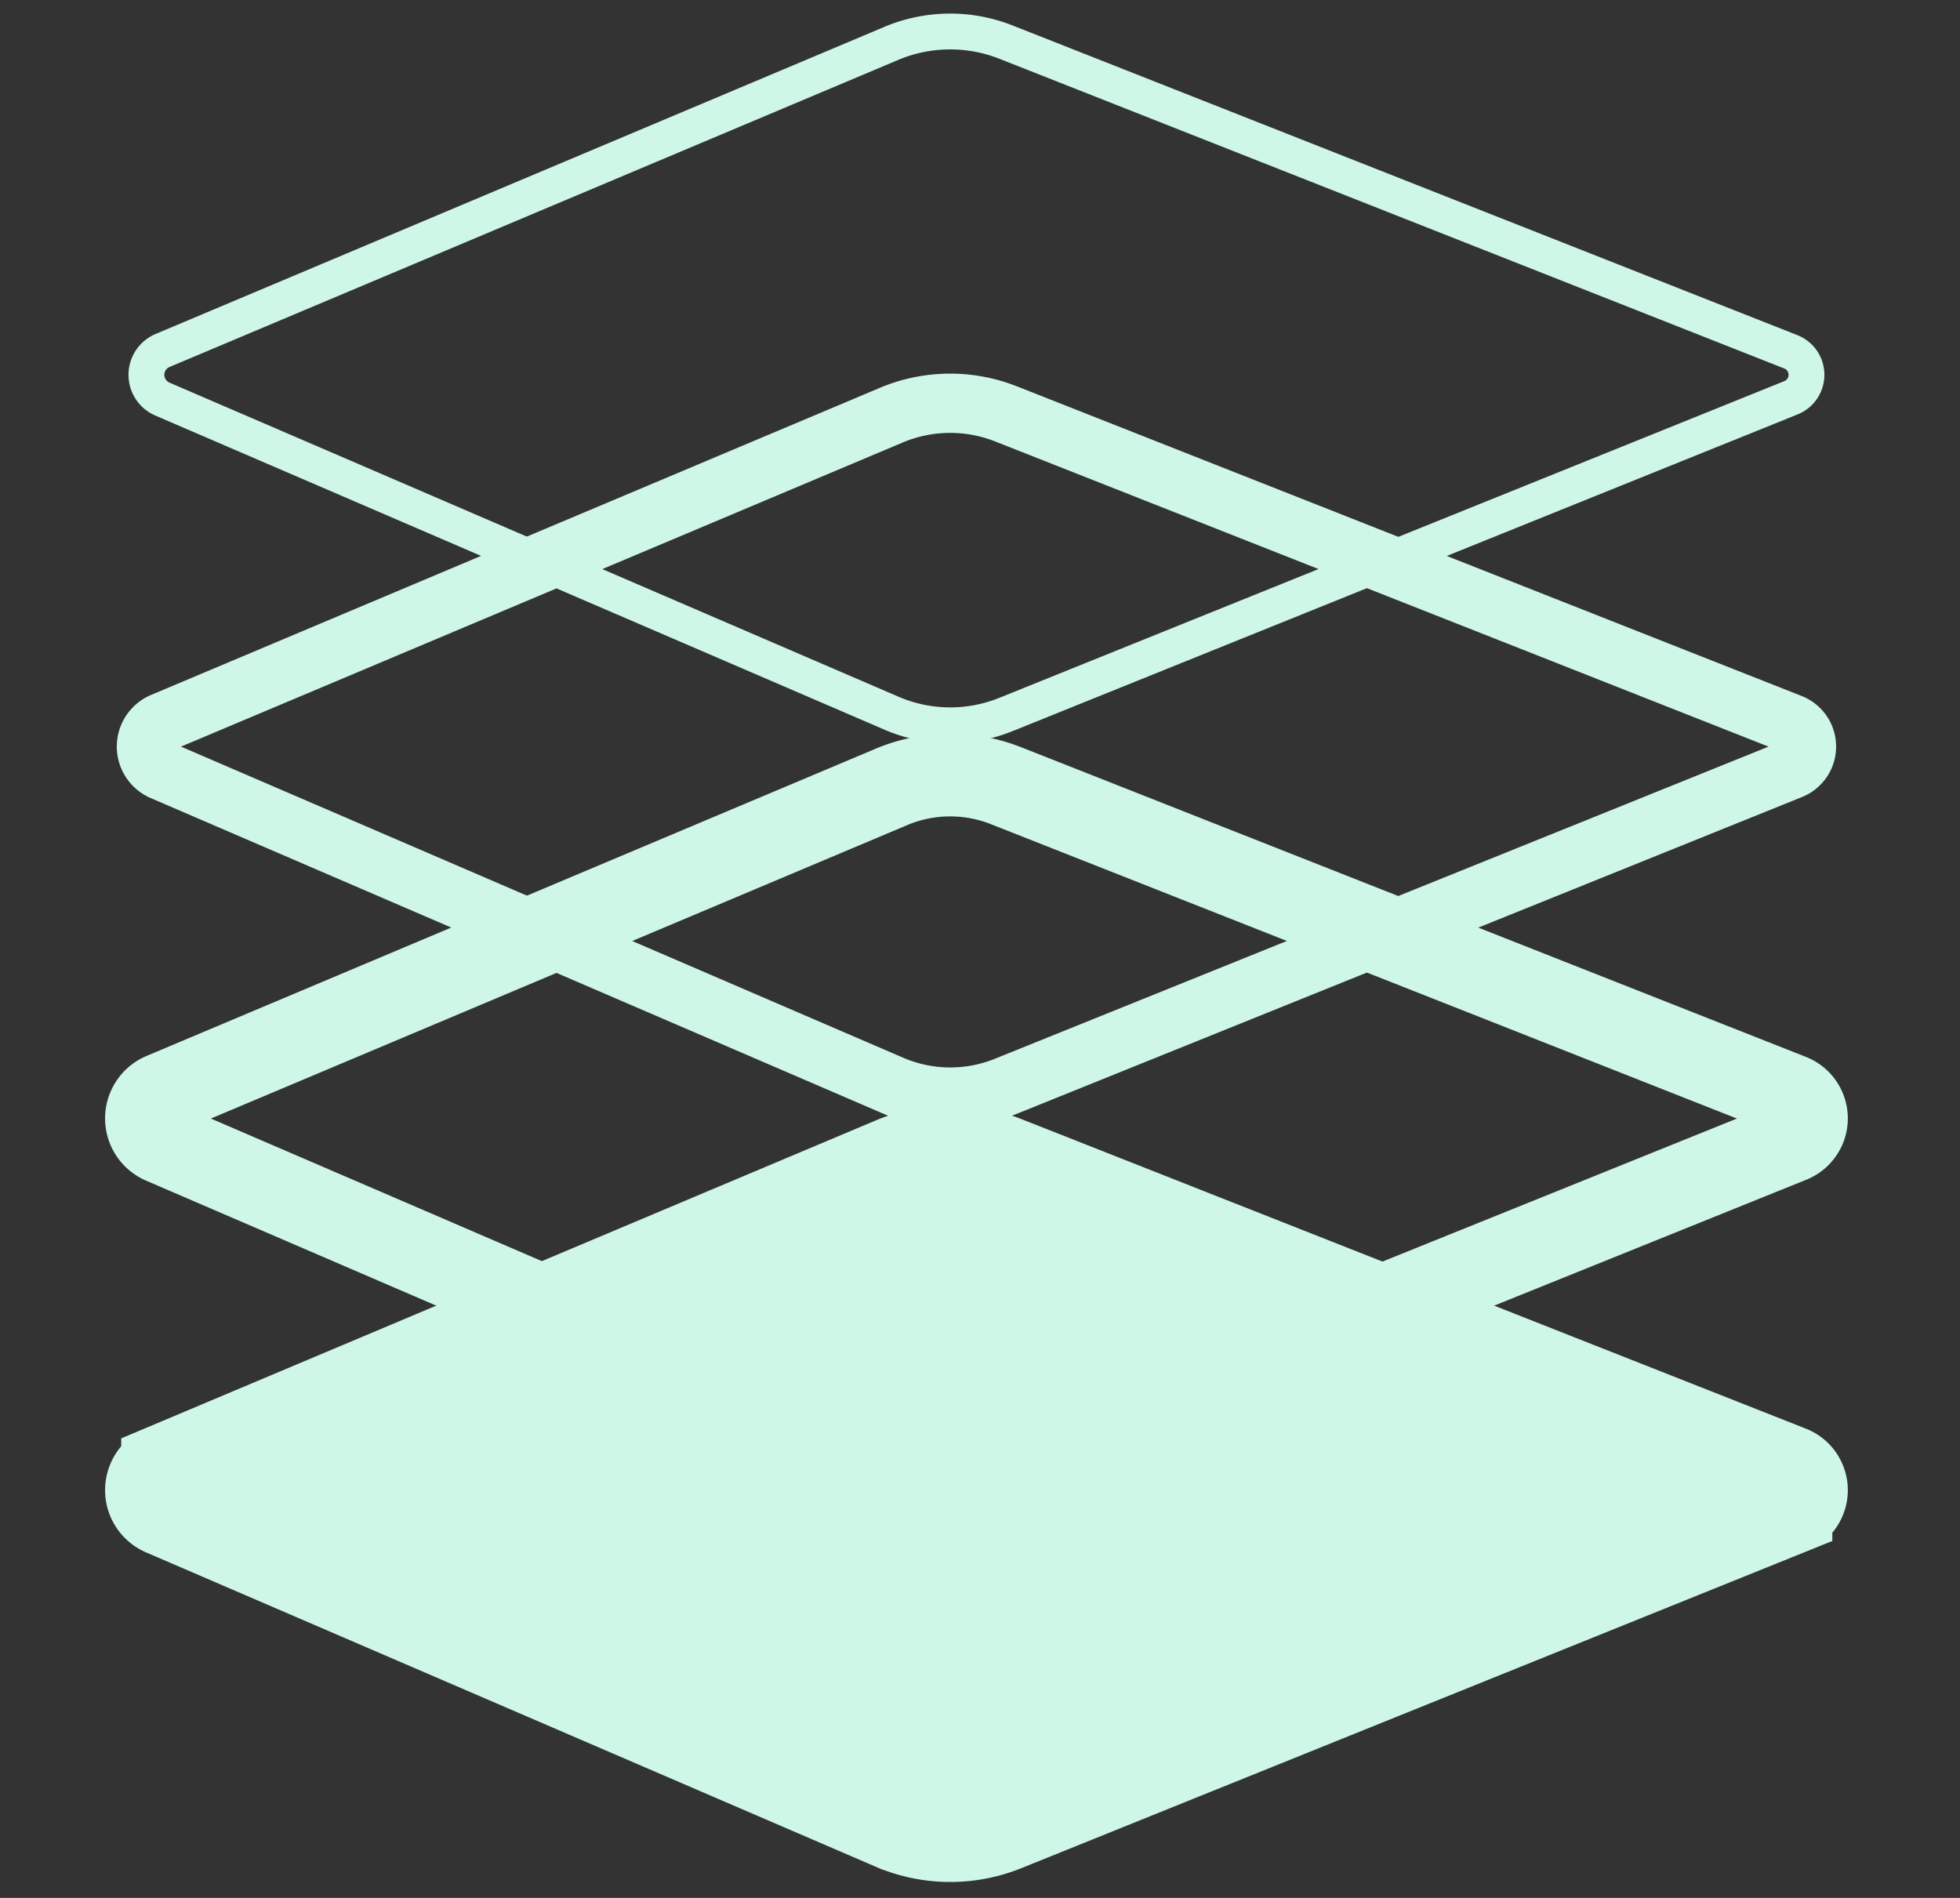 <?xml version="1.0" encoding="UTF-8" standalone="no"?>
<!-- Created with Inkscape (http://www.inkscape.org/) -->

<svg
   width="41.844mm"
   height="40.519mm"
   viewBox="0 0 41.844 40.519"
   version="1.1"
   id="svg5"
   inkscape:version="1.1.2 (0a00cf5339, 2022-02-04, custom)"
   sodipodi:docname="splat-zones.svg"
   xmlns:inkscape="http://www.inkscape.org/namespaces/inkscape"
   xmlns:sodipodi="http://sodipodi.sourceforge.net/DTD/sodipodi-0.dtd"
   xmlns="http://www.w3.org/2000/svg"
   xmlns:svg="http://www.w3.org/2000/svg">
  <rect x="0" y="0" width="41.844" height="40.519" fill="#333333" stroke="none"/>
  <sodipodi:namedview
     id="namedview7"
     pagecolor="#000000"
     bordercolor="#666666"
     borderopacity="1.0"
     inkscape:pageshadow="2"
     inkscape:pageopacity="0"
     inkscape:pagecheckerboard="0"
     inkscape:document-units="mm"
     showgrid="false"
     fit-margin-top="0"
     fit-margin-left="0"
     fit-margin-right="0"
     fit-margin-bottom="0"
     inkscape:zoom="4.6751964"
     inkscape:cx="118.39075"
     inkscape:cy="65.024006"
     inkscape:window-width="2560"
     inkscape:window-height="1369"
     inkscape:window-x="-8"
     inkscape:window-y="-8"
     inkscape:window-maximized="1"
     inkscape:current-layer="layer1" />
  <defs
     id="defs2">
    <inkscape:path-effect
       effect="fillet_chamfer"
       id="path-effect22000"
       is_visible="true"
       lpeversion="1"
       satellites_param="F,0,0,1,0,1.323,0,1 @ F,0,0,1,0,1.323,0,1 @ F,0,0,1,0,1.323,0,1 @ F,0,0,1,0,1.323,0,1"
       unit="px"
       method="auto"
       mode="F"
       radius="5"
       chamfer_steps="1"
       flexible="false"
       use_knot_distance="true"
       apply_no_radius="true"
       apply_with_radius="true"
       only_selected="false"
       hide_knots="false" />
    <inkscape:path-effect
       effect="fillet_chamfer"
       id="path-effect21998"
       is_visible="true"
       lpeversion="1"
       satellites_param="F,0,0,1,0,1.323,0,1 @ F,0,0,1,0,1.323,0,1 @ F,0,0,1,0,1.323,0,1 @ F,0,0,1,0,1.323,0,1"
       unit="px"
       method="auto"
       mode="F"
       radius="5"
       chamfer_steps="1"
       flexible="false"
       use_knot_distance="true"
       apply_no_radius="true"
       apply_with_radius="true"
       only_selected="false"
       hide_knots="false" />
    <inkscape:path-effect
       effect="fillet_chamfer"
       id="path-effect21996"
       is_visible="true"
       lpeversion="1"
       satellites_param="F,0,0,1,0,1.323,0,1 @ F,0,0,1,0,1.323,0,1 @ F,0,0,1,0,1.323,0,1 @ F,0,0,1,0,1.323,0,1"
       unit="px"
       method="auto"
       mode="F"
       radius="5"
       chamfer_steps="1"
       flexible="false"
       use_knot_distance="true"
       apply_no_radius="true"
       apply_with_radius="true"
       only_selected="false"
       hide_knots="false" />
    <inkscape:path-effect
       effect="fillet_chamfer"
       id="path-effect21994"
       is_visible="true"
       lpeversion="1"
       satellites_param="F,0,0,1,0,1.323,0,1 @ F,0,0,1,0,1.323,0,1 @ F,0,0,1,0,1.323,0,1 @ F,0,0,1,0,1.323,0,1"
       unit="px"
       method="auto"
       mode="F"
       radius="5"
       chamfer_steps="1"
       flexible="false"
       use_knot_distance="true"
       apply_no_radius="true"
       apply_with_radius="true"
       only_selected="false"
       hide_knots="false" />
  </defs>
  <g
     inkscape:label="Layer 1"
     id="layer1"
     transform="translate(-87.348,-110.251)"
     inkscape:groupmode="layer">
    <path
       style="fill:#cef7e7;fill-opacity:1;stroke:#cef7e7;stroke-width:1.765;stroke-linecap:butt;stroke-linejoin:miter;stroke-miterlimit:4;stroke-dasharray:none;stroke-opacity:1"
       d="m 106.375,134.99 -15.557,6.556 a 0.564,0.564 90.228 0 0 -0.004,1.037 l 15.565,6.706 a 3.172,3.172 0.669 0 0 2.442,0.029 l 16.763,-6.763 a 0.528,0.528 89.782 0 0 -0.004,-0.981 l -16.756,-6.612 a 3.243,3.243 179.342 0 0 -2.45,0.028 z"
       id="path869"
       sodipodi:nodetypes="ccccc"
       inkscape:label="1"
       inkscape:path-effect="#path-effect21994"
       inkscape:original-d="m 107.59454,134.47666 -17.994998,7.58361 17.994998,7.75309 19.217,-7.75309 z" />
    <path
       style="fill:none;stroke:#cef7e7;stroke-width:1.765;stroke-linecap:butt;stroke-linejoin:miter;stroke-miterlimit:4;stroke-dasharray:none;stroke-opacity:1"
       d="m 106.375,127.053 -15.557,6.556 a 0.564,0.564 90.228 0 0 -0.004,1.037 l 15.565,6.706 a 3.172,3.172 0.669 0 0 2.442,0.029 l 16.763,-6.763 a 0.528,0.528 89.782 0 0 -0.004,-0.981 l -16.756,-6.612 a 3.243,3.243 179.342 0 0 -2.45,0.028 z"
       id="path869-9"
       sodipodi:nodetypes="ccccc"
       inkscape:label="2"
       inkscape:path-effect="#path-effect21996"
       inkscape:original-d="m 107.59454,126.53909 -17.995001,7.58361 17.995001,7.75309 19.217,-7.75309 z" />
    <path
       style="fill:none;stroke:#cef7e7;stroke-width:1.265;stroke-linecap:butt;stroke-linejoin:miter;stroke-miterlimit:4;stroke-dasharray:none;stroke-opacity:1"
       d="m 106.375,119.115 -15.557,6.556 a 0.564,0.564 90.228 0 0 -0.004,1.037 l 15.565,6.706 a 3.172,3.172 0.669 0 0 2.442,0.029 l 16.763,-6.763 a 0.528,0.528 89.782 0 0 -0.004,-0.981 l -16.756,-6.612 a 3.243,3.243 179.342 0 0 -2.45,0.028 z"
       id="path869-2"
       sodipodi:nodetypes="ccccc"
       inkscape:label="3"
       inkscape:path-effect="#path-effect21998"
       inkscape:original-d="m 107.59454,118.60153 -17.995007,7.58361 17.995007,7.75309 19.217,-7.75309 z" />
    <path
       style="fill:none;stroke:#cef7e7;stroke-width:0.765;stroke-linecap:butt;stroke-linejoin:miter;stroke-miterlimit:4;stroke-dasharray:none;stroke-opacity:1"
       d="m 106.375,111.178 -15.557,6.556 a 0.564,0.564 90.228 0 0 -0.004,1.037 l 15.565,6.706 a 3.172,3.172 0.669 0 0 2.442,0.029 l 16.763,-6.763 a 0.528,0.528 89.782 0 0 -0.004,-0.981 l -16.756,-6.612 a 3.243,3.243 179.342 0 0 -2.45,0.028 z"
       id="path869-0"
       sodipodi:nodetypes="ccccc"
       inkscape:label="4"
       inkscape:path-effect="#path-effect22000"
       inkscape:original-d="m 107.59454,110.66396 -17.995005,7.58361 17.995005,7.75309 19.217,-7.75309 z" />
  </g>
</svg>
